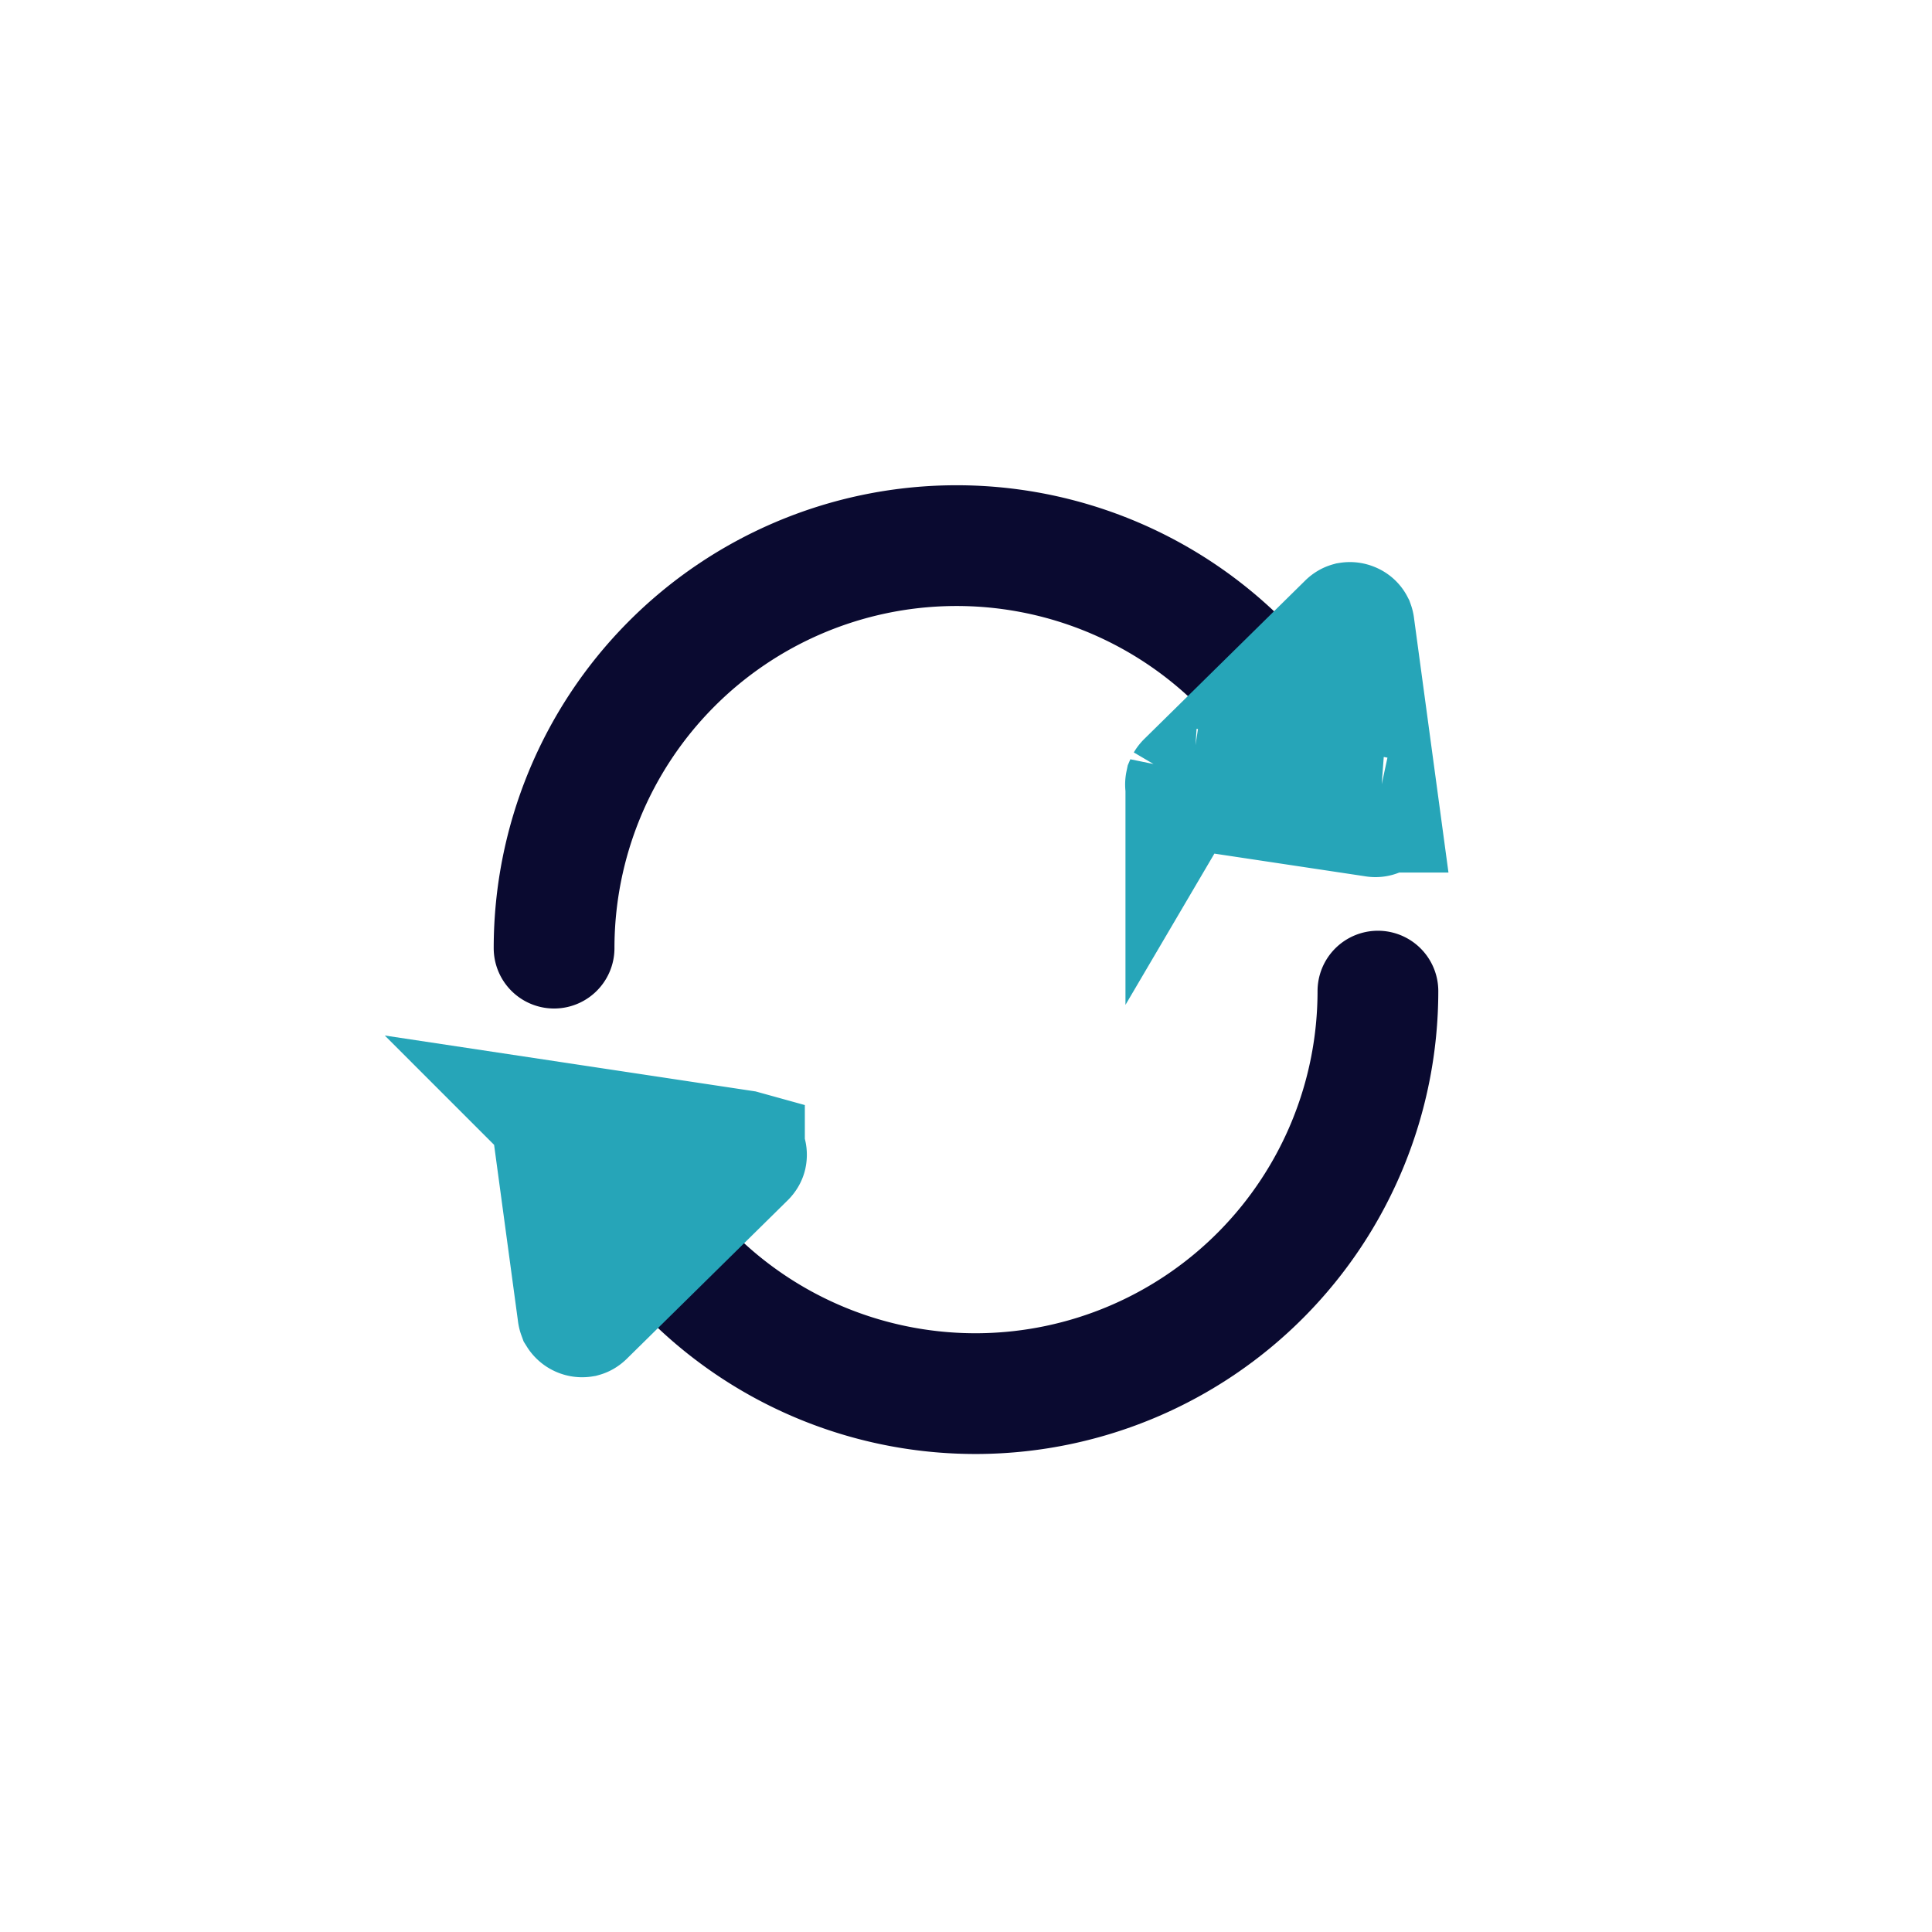  <svg viewBox="0 0 24 24" xmlns="http://www.w3.org/2000/svg" width="24" height="24" fill="none">
 <style>@keyframes rotate-center{0%{transform:rotate(0)}to{transform:rotate(360deg)}}</style>
 <g style="animation:rotate-center 1.5s ease-in-out infinite both;transform-origin:center center" stroke-width="1.5">
 <path stroke="#0A0A30" stroke-linecap="round" d="M6.883 11.778a5 5 0 018.473-3.597m1.761 4.131a5 5 0 01-8.473 3.597"/>
 <path fill="#265BFF" stroke="#26a5b8" d="M17.078 10.145l-2.308-.347a.066.066 0 01-.018-.005.026.026 0 01-.007-.005.056.056 0 01-.015-.024.056.056 0 01-.002-.03l.003-.007a.069.069 0 01.012-.015l1.995-1.964a.064.064 0 01.015-.012.028.028 0 01.007-.003.056.056 0 01.029.003c.012.004.02.01.024.015a.03.03 0 01.005.007.069.069 0 01.004.019l.313 2.312a.046.046 0 01-.015.042.045.045 0 01-.043.014zm-10.156 3.8l2.308.348.018.005a.03.03 0 01.007.005c.004.003.01.011.015.024a.056.056 0 01.002.029.027.027 0 01-.003.007.065.065 0 01-.012.015l-1.995 1.965a.072.072 0 01-.015.012.03.03 0 01-.007.003.056.056 0 01-.029-.003.057.057 0 01-.024-.016.028.028 0 01-.005-.006.066.066 0 01-.004-.019l-.313-2.312a.046.046 0 01.002-.023.053.053 0 01.013-.02.052.052 0 01.02-.012.046.046 0 01.022-.002z"/>
 </g>
 </svg>
